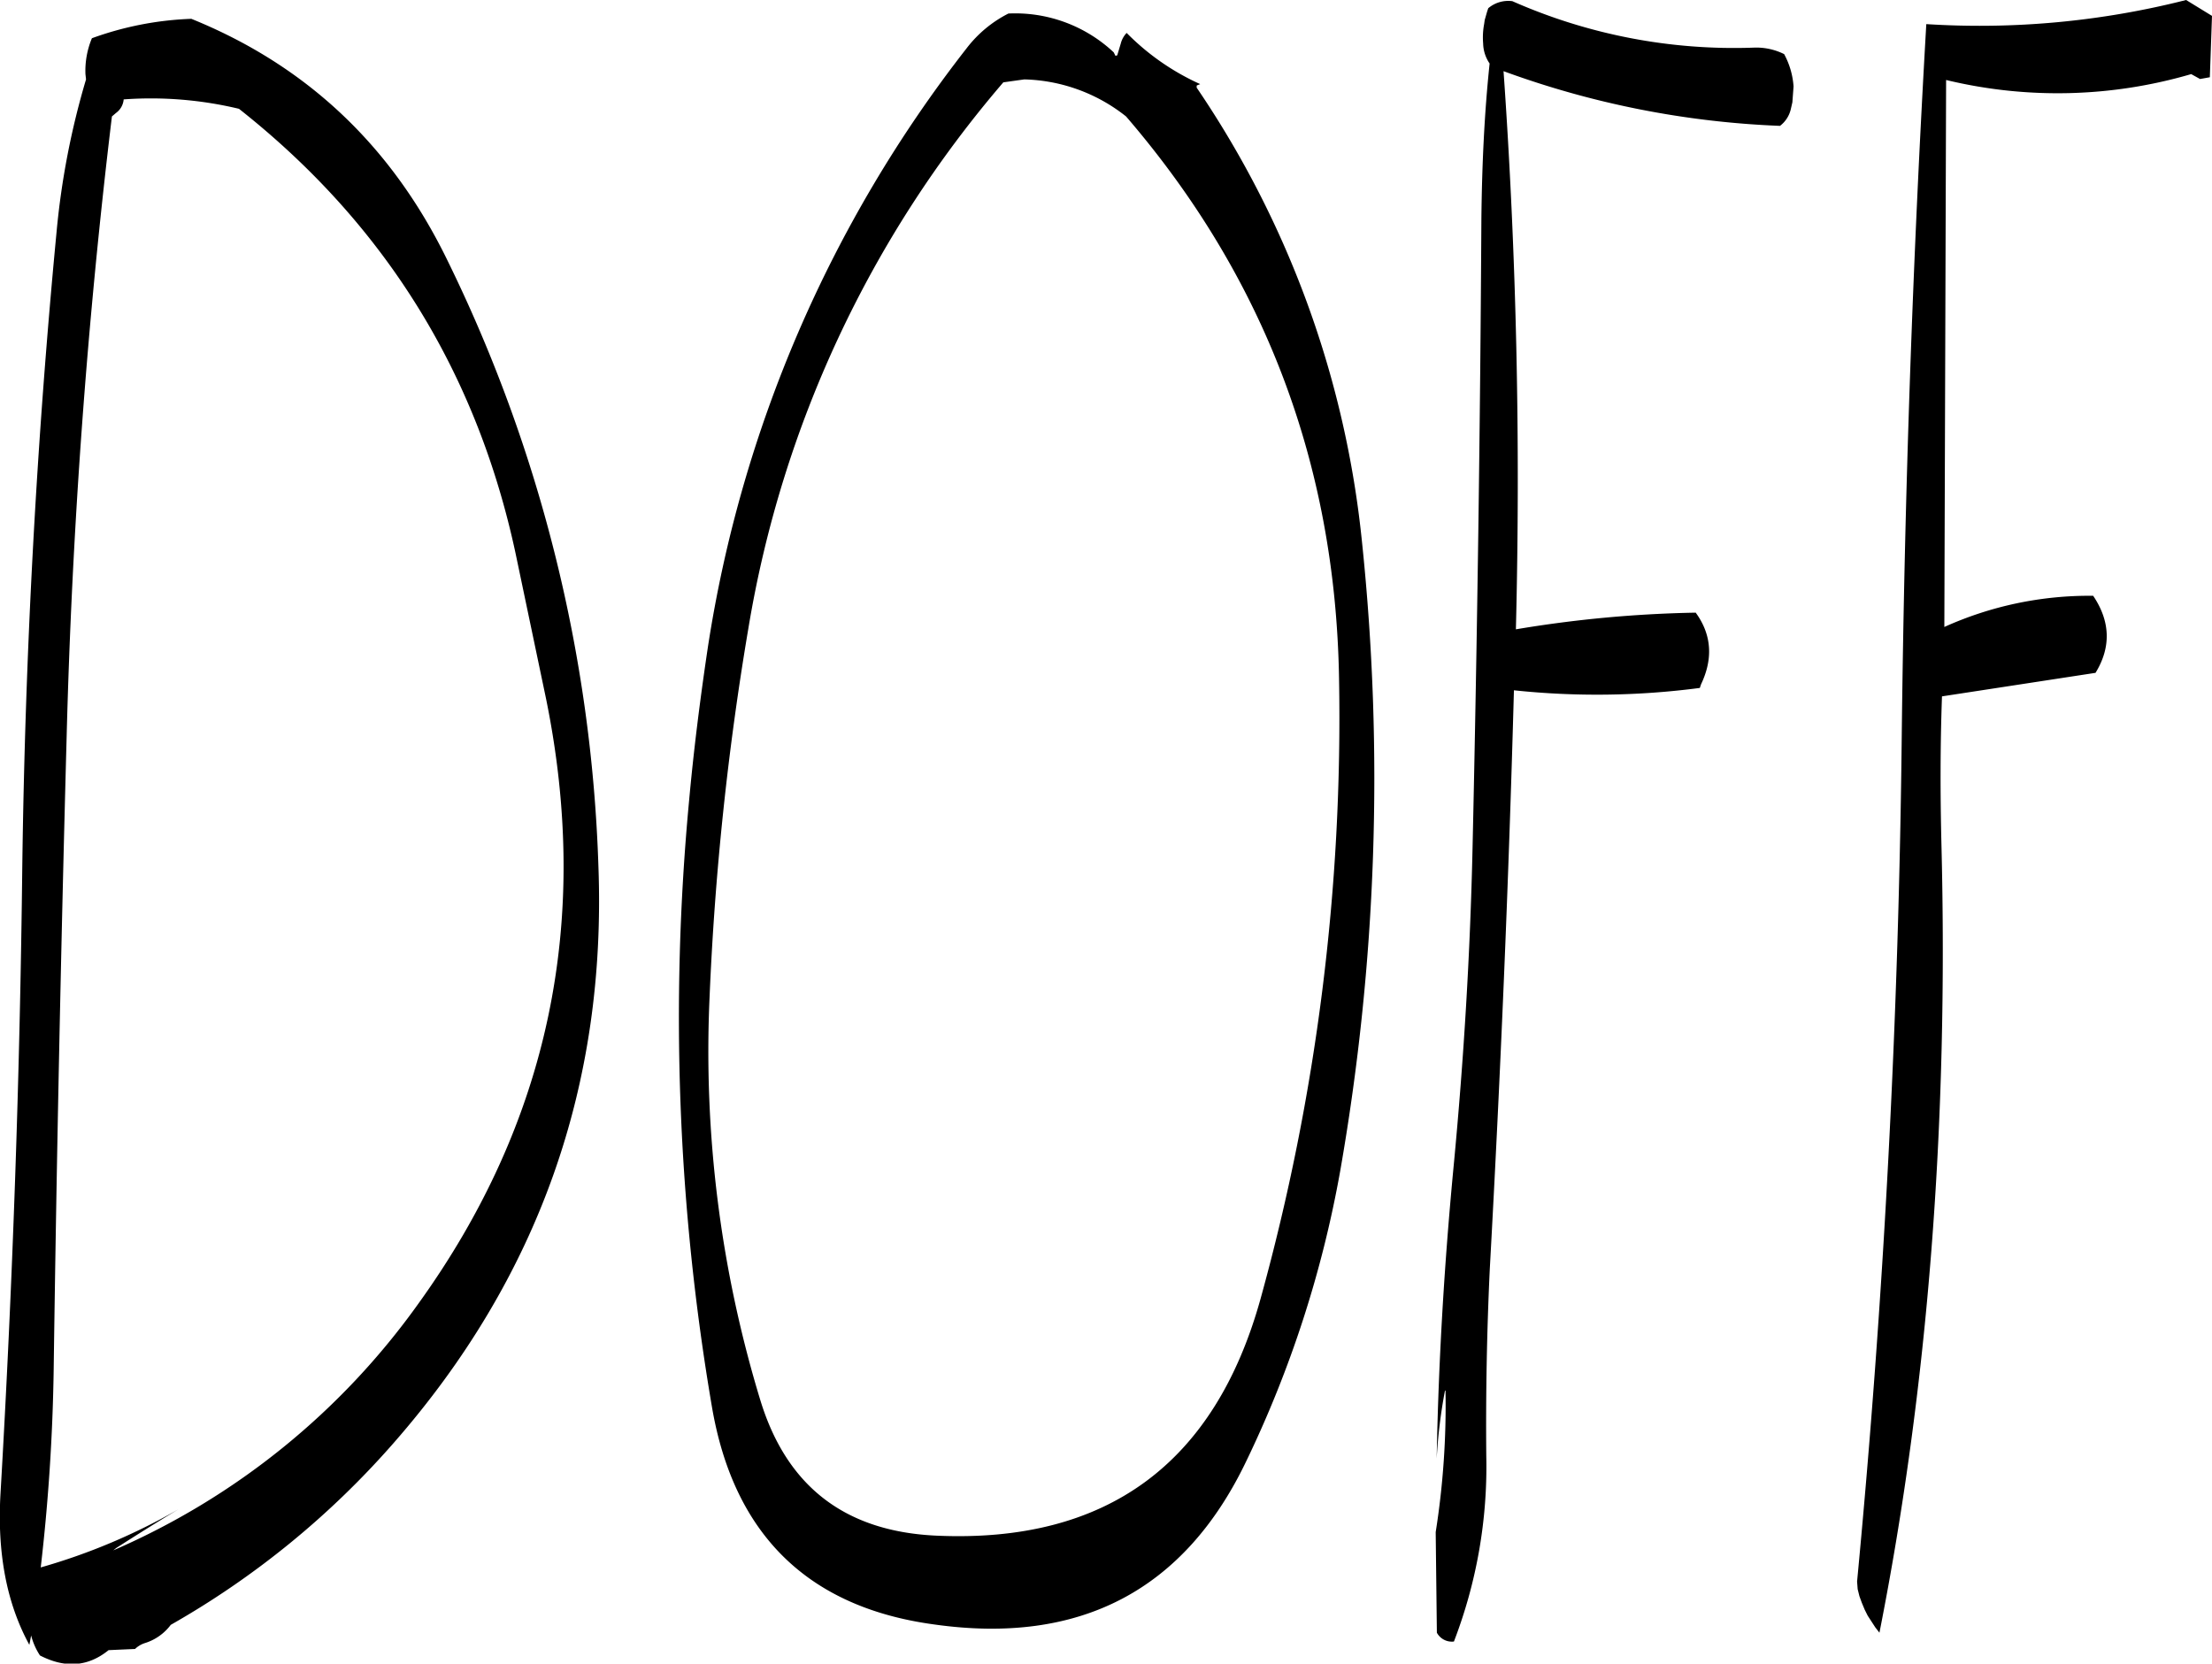 <svg id="Layer_1" data-name="Layer 1" xmlns="http://www.w3.org/2000/svg" viewBox="0 0 451.23 339.42"><defs><style>.cls-1{fill-rule:evenodd;}</style></defs><path class="cls-1" d="M100.44,119.64a3.8,3.8,0,0,0,1.56-2.76,77.11,77.11,0,0,1,23.52,1.92q44.46,35.1,56.4,90.6l6.24,29.76q13.86,68-26,123.36a149.51,149.51,0,0,1-62.28,50.4l.6-.48c4.32-2.76,8.52-5.4,12.72-7.92A124.87,124.87,0,0,1,85.08,416.4a399.13,399.13,0,0,0,2.64-40.32q.9-64.44,2.64-129Q92,183.36,99.6,120.36ZM95.52,104.4a17.21,17.21,0,0,0-1.32,7.32l.12,1.08a160.69,160.69,0,0,0-6,31q-6.12,64.08-7,129.24-.72,64.26-4.44,128.16c-.72,12.12,1.2,22.44,5.88,31l.36-1.92a13.68,13.68,0,0,0,1.8,4.08q7.74,4,14-1.08l2.64-.12,2.76-.12a5.1,5.1,0,0,1,2-1.2,10.43,10.43,0,0,0,5.28-3.72A175.84,175.84,0,0,0,157.08,391q44.28-50.58,41.76-117.72A302.68,302.68,0,0,0,168,149.64c-11.4-23.4-28.8-39.72-52.2-49.2A66.11,66.11,0,0,0,95.52,104.4Zm190.2,8.4a34.67,34.67,0,0,1,20.76,7.56q42.3,49.14,43.44,114.48a444.56,444.56,0,0,1-16,126.72c-9.36,33.72-31.44,49.92-66.12,48.36-18.6-.84-30.48-10-35.88-27.48A244.15,244.15,0,0,1,221.52,300a600.9,600.9,0,0,1,7.92-75.24,228.05,228.05,0,0,1,52-111.36Zm19.68-7.32-.72,2.4-.36.12-.36-.72a29.37,29.37,0,0,0-21.48-7.92,24.93,24.93,0,0,0-8.52,7.08,263.44,263.44,0,0,0-52.8,122.28c-1.56,10.44-2.88,20.88-3.84,31.44A472.05,472.05,0,0,0,222,383.64c4.44,26,19.56,40.92,45.36,44.4,29.76,4.2,51-7,63.6-33.24a228.45,228.45,0,0,0,19.2-59.28,464.19,464.19,0,0,0,4.44-128.4,200.7,200.7,0,0,0-33.72-92.64c0-.36,0-.48.12-.48l.6-.24a49.65,49.65,0,0,1-15-10.44A4.8,4.8,0,0,0,305.4,105.48Zm73.92,0a7.5,7.5,0,0,0,1.32,4.08c-1.08,10.2-1.56,20.76-1.68,31.68q-.36,64.08-1.8,128.28c-.48,21.72-1.8,43.32-3.84,64.8-1.92,20-3.12,40.08-3.48,59.88a105.7,105.7,0,0,1,1.68-13.8l.12-.12a165.83,165.83,0,0,1-2,28.92l.24,20.52a3.48,3.48,0,0,0,3.48,1.8,99.39,99.39,0,0,0,6.6-37.8c-.12-12.84.12-25.68.72-38.28,2.16-39.24,3.84-78.48,4.92-118a160.75,160.75,0,0,0,37.92-.48l.24-.72c2.52-5.28,2.16-10.2-1.08-14.64A247,247,0,0,0,386,225q1.44-57.6-2.52-113.88a184.68,184.68,0,0,0,56.4,11.16,6,6,0,0,0,2.16-3.24l.36-1.56.24-3.24a16.11,16.11,0,0,0-1.92-6.6,12.74,12.74,0,0,0-6.24-1.32,111.85,111.85,0,0,1-49.2-9.48,6.31,6.31,0,0,0-4.92,1.44l-.24.72-.48,1.68-.12.84A14.67,14.67,0,0,0,379.32,105.48ZM528,99.84l-5.28-3.24a171.1,171.1,0,0,1-53,4.92q-4.14,71.46-5,144.36-.9,86.94-9.12,173.4l.12,1.56.36,1.44.48,1.32.6,1.44.6,1.2,1.56,2.4.84,1.08Q475,354.66,472.8,268.56c-.24-10-.24-19.92.12-29.88l31.32-4.8c3.24-5.28,3-10.56-.48-15.72a71.84,71.84,0,0,0-30.36,6.36l.36-111.6a97,97,0,0,0,50-1.2l1.8,1,2-.36Z" transform="translate(-76.77 -96.6)"/></svg>